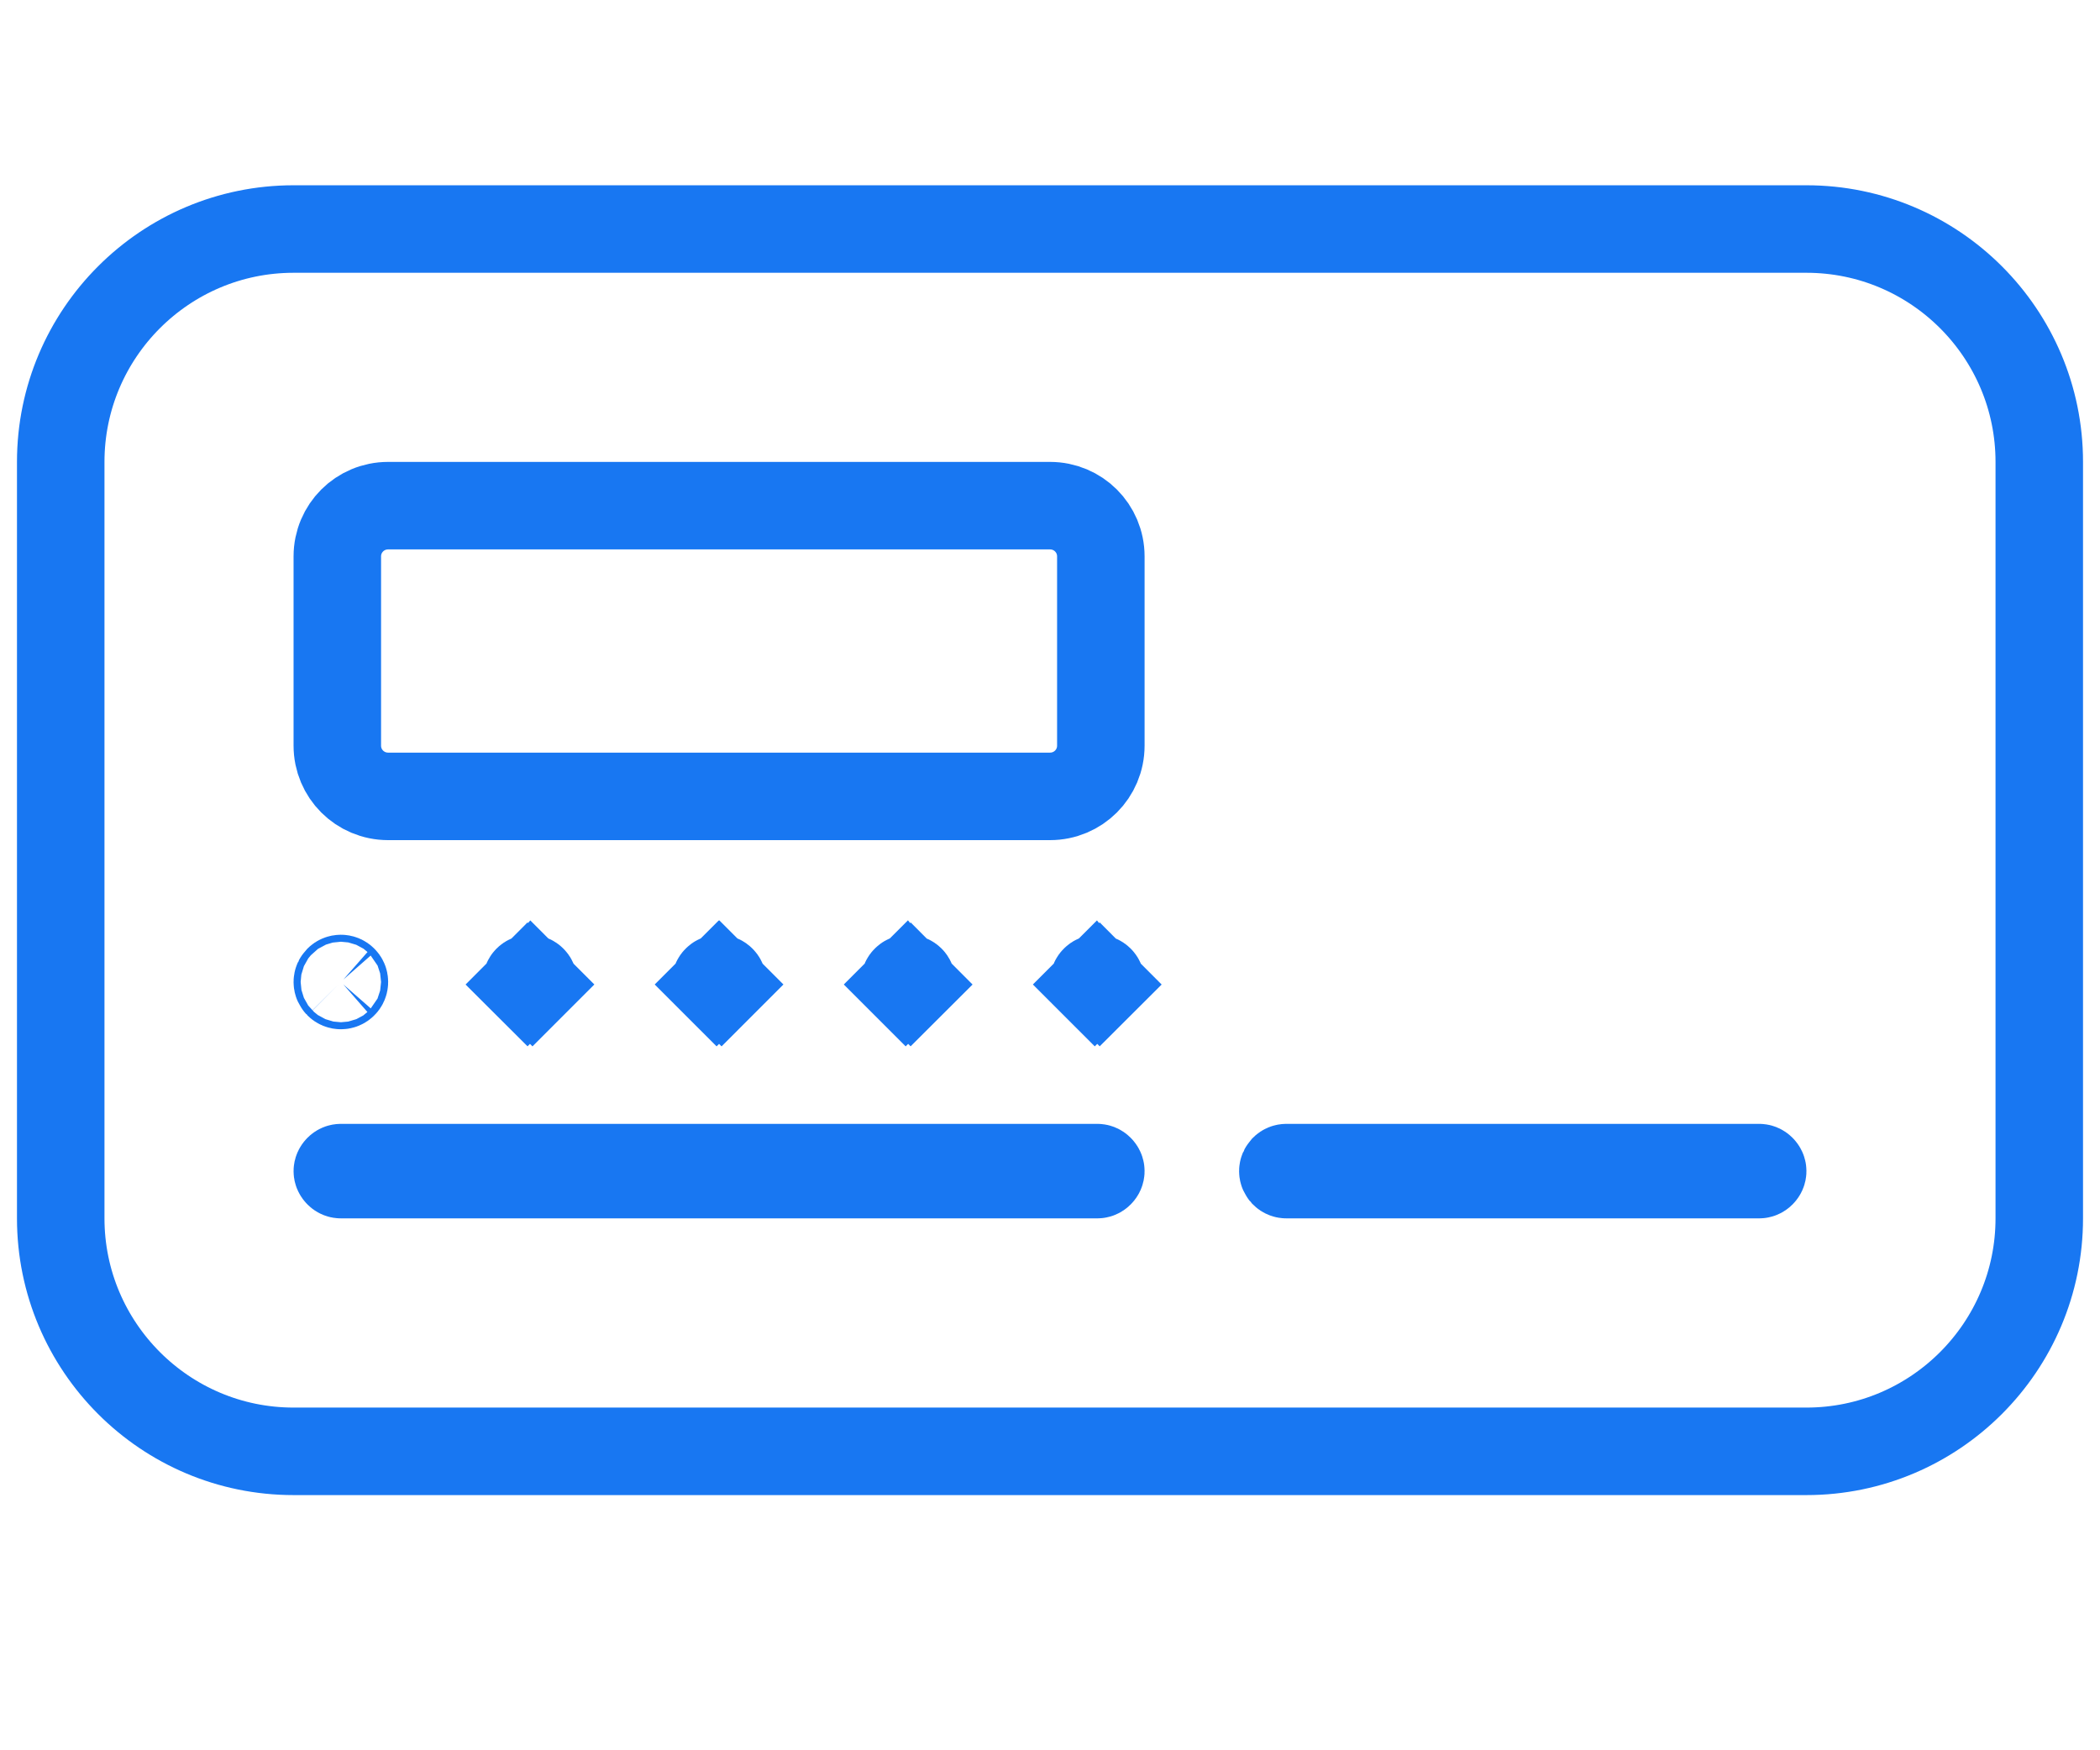 <svg width="24" height="20" viewBox="0 0 24 20" fill="none" xmlns="http://www.w3.org/2000/svg">
<path d="M3.355 2.617C1.887 2.617 0.694 3.81 0.694 5.278V13.922C0.694 15.39 1.887 16.584 3.355 16.584H20.645C22.113 16.584 23.306 15.39 23.306 13.922V5.278C23.306 3.81 22.113 2.617 20.645 2.617H3.355ZM4.436 5.778H12C12.322 5.778 12.581 6.037 12.581 6.358V8.52C12.581 8.841 12.322 9.1 12 9.1H4.436C4.114 9.1 3.855 8.841 3.855 8.52V6.358C3.855 6.037 4.114 5.778 4.436 5.778ZM3.855 13.382C3.855 13.373 3.859 13.363 3.868 13.354C3.877 13.345 3.886 13.342 3.896 13.342H12.54C12.55 13.342 12.559 13.345 12.568 13.354C12.577 13.363 12.581 13.373 12.581 13.382C12.581 13.392 12.577 13.401 12.568 13.41C12.559 13.419 12.55 13.422 12.54 13.422H3.896C3.886 13.422 3.877 13.419 3.868 13.41C3.859 13.401 3.855 13.392 3.855 13.382ZM14.661 13.382C14.661 13.373 14.665 13.363 14.673 13.354C14.682 13.345 14.692 13.342 14.701 13.342H20.104C20.114 13.342 20.123 13.345 20.132 13.354C20.141 13.363 20.145 13.373 20.145 13.382C20.145 13.392 20.141 13.401 20.132 13.41C20.123 13.419 20.114 13.422 20.104 13.422H14.701C14.692 13.422 14.682 13.419 14.673 13.41C14.665 13.401 14.661 13.392 14.661 13.382ZM3.896 11.181C3.906 11.181 3.917 11.185 3.924 11.193C3.932 11.2 3.936 11.21 3.936 11.221C3.936 11.232 3.932 11.242 3.924 11.249C3.917 11.257 3.906 11.261 3.896 11.261C3.885 11.261 3.875 11.257 3.867 11.249C3.86 11.242 3.855 11.232 3.855 11.221C3.855 11.21 3.86 11.2 3.867 11.193C3.875 11.185 3.885 11.181 3.896 11.181ZM6.017 11.221C6.017 11.21 6.021 11.2 6.028 11.193C6.036 11.185 6.046 11.181 6.057 11.181C6.068 11.181 6.078 11.185 6.085 11.193C6.093 11.2 6.097 11.21 6.097 11.221C6.097 11.232 6.093 11.242 6.085 11.249L6.439 11.603L6.085 11.249C6.078 11.257 6.068 11.261 6.057 11.261C6.046 11.261 6.036 11.257 6.028 11.249L5.675 11.603L6.028 11.249C6.021 11.242 6.017 11.232 6.017 11.221ZM8.218 11.181C8.229 11.181 8.239 11.185 8.246 11.193C8.254 11.2 8.258 11.21 8.258 11.221C8.258 11.232 8.254 11.242 8.246 11.249L8.6 11.603L8.246 11.249C8.239 11.257 8.229 11.261 8.218 11.261C8.207 11.261 8.197 11.257 8.19 11.249L7.836 11.603L8.19 11.249C8.182 11.242 8.178 11.232 8.178 11.221C8.178 11.21 8.182 11.2 8.19 11.193C8.197 11.185 8.207 11.181 8.218 11.181ZM10.339 11.221C10.339 11.21 10.343 11.2 10.351 11.193C10.358 11.185 10.368 11.181 10.379 11.181C10.39 11.181 10.4 11.185 10.408 11.193C10.415 11.2 10.419 11.21 10.419 11.221C10.419 11.232 10.415 11.242 10.408 11.249L10.761 11.603L10.408 11.249C10.4 11.257 10.39 11.261 10.379 11.261C10.368 11.261 10.358 11.257 10.351 11.249L9.997 11.603L10.351 11.249C10.343 11.242 10.339 11.232 10.339 11.221ZM12.54 11.181C12.551 11.181 12.561 11.185 12.569 11.193C12.576 11.2 12.581 11.21 12.581 11.221C12.581 11.232 12.576 11.242 12.569 11.249L12.922 11.603L12.569 11.249C12.561 11.257 12.551 11.261 12.54 11.261C12.53 11.261 12.519 11.257 12.512 11.249L12.158 11.603L12.512 11.249C12.504 11.242 12.5 11.232 12.5 11.221C12.5 11.21 12.504 11.2 12.512 11.193C12.519 11.185 12.53 11.181 12.54 11.181Z" stroke="#1877F2"/>
</svg>
